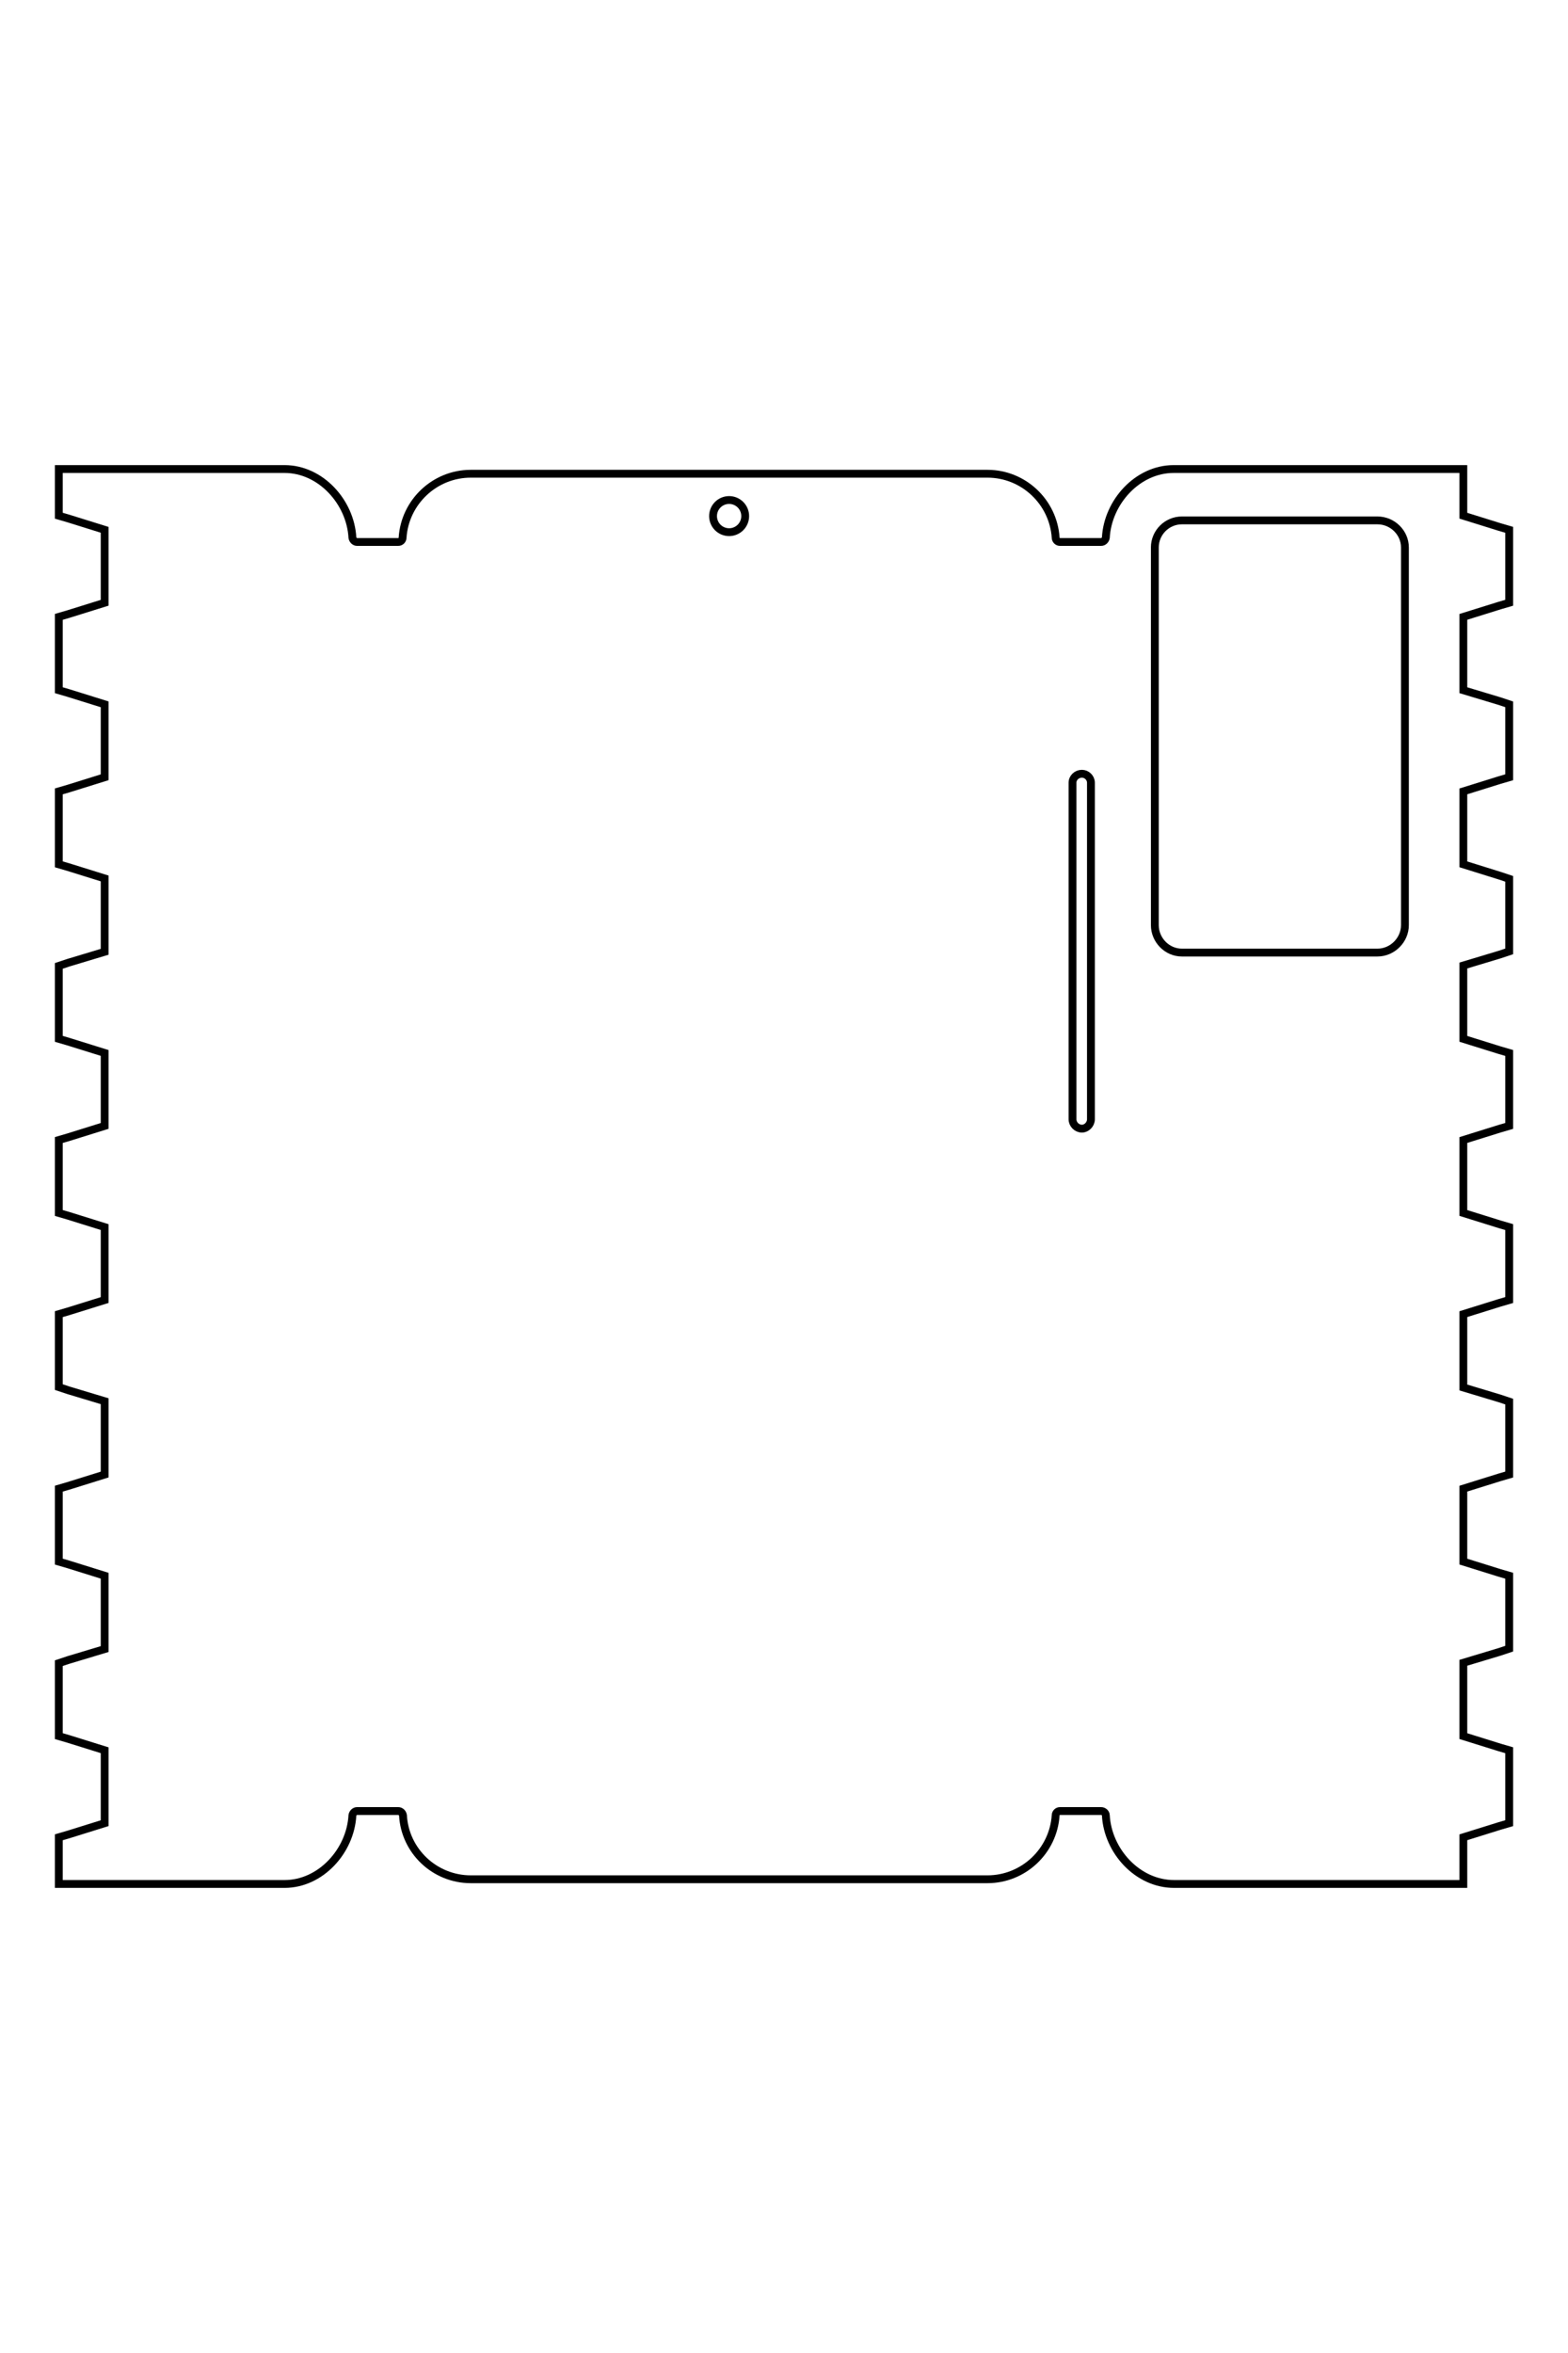 <?xml version="1.0" encoding="UTF-8"?>
<!DOCTYPE svg PUBLIC "-//W3C//DTD SVG 1.1//EN" "http://www.w3.org/Graphics/SVG/1.1/DTD/svg11.dtd">
<!-- Creator: CorelDRAW X8 -->
<svg xmlns="http://www.w3.org/2000/svg" xml:space="preserve" width="40mm" height="60mm" version="1.1" style="shape-rendering:geometricPrecision; text-rendering:geometricPrecision; image-rendering:optimizeQuality; fill-rule:evenodd; clip-rule:evenodd"
viewBox="0 0 4000 6000"
 xmlns:xlink="http://www.w3.org/1999/xlink">
 <defs>
  <style type="text/css">
   <![CDATA[
    .str0 {stroke:black;stroke-width:20}
    .fil0 {fill:none}
   ]]>
  </style>
 </defs>
 <g id="图层_x0020_1">
  <g id="_2817348079280">
   <path class="fil0 str0" d="M150 1196l576 0c92,0 168,84 173,175 1,6 6,11 12,11l105 0c6,0 11,-5 11,-11 6,-91 82,-163 174,-163l1318 0c92,0 168,72 174,163 0,6 5,11 11,11l105 0c6,0 11,-5 12,-11 5,-91 81,-175 173,-175l739 0 0 14 0 105 93 29 24 7 0 186 -24 7 -93 29 0 93 0 94 93 28 24 8 0 186 -24 7 -93 29 0 93 0 93 93 29 24 8 0 185 -24 8 -93 28 0 94 0 93 93 29 24 7 0 186 -24 7 -93 29 0 93 0 93 93 29 24 7 0 186 -24 7 -93 29 0 93 0 94 93 28 24 8 0 186 -24 7 -93 29 0 93 0 93 93 29 24 7 0 186 -24 8 -93 28 0 94 0 93 93 29 24 7 0 186 -24 7 -93 29 0 105 0 14 -738 0c-93,0 -169,-84 -174,-175 0,-6 -6,-11 -12,-11l-105 0c-6,0 -11,5 -11,11 -6,91 -82,163 -174,163l-1318 0c-92,0 -168,-72 -173,-163 -1,-6 -6,-11 -12,-11l-105 0c-6,0 -11,5 -12,11 -5,91 -81,175 -173,175l-576 0 0 -119 24 -7 93 -29 0 -93 0 -93 -93 -29 -24 -7 0 -186 24 -8 93 -28 0 -94 0 -93 -93 -29 -24 -7 0 -186 24 -7 93 -29 0 -93 0 -94 -93 -28 -24 -8 0 -186 24 -7 93 -29 0 -93 0 -93 -93 -29 -24 -7 0 -186 24 -7 93 -29 0 -93 0 -93 -93 -29 -24 -7 0 -186 24 -8 93 -28 0 -94 0 -93 -93 -29 -24 -7 0 -186 24 -7 93 -29 0 -93 0 -93 -93 -29 -24 -7 0 -187 24 -7 93 -29 0 -93 0 -93 -93 -29 -24 -7 0 -119z"/>
   <path class="fil0 str0" d="M3015 1327l499 0c38,0 70,31 70,69l0 963c0,38 -32,70 -70,70l-499 0c-38,0 -69,-32 -69,-70l0 -963c0,-38 31,-69 69,-69z"/>
   <path class="fil0 str0" d="M2760 1973l0 0c12,0 23,10 23,23l0 858c0,13 -11,24 -23,24l0 0c-13,0 -24,-11 -24,-24l0 -858c0,-13 11,-23 24,-23z"/>
   <circle class="fil0 str0" cx="1860" cy="1316" r="41"/>
  </g>
  <path class="fil0 str0" d="M-32399 -7533l2481 0c397,0 724,362 748,754 2,26 24,47 50,47l453 0c27,0 49,-21 50,-47 24,-392 351,-704 749,-704l5681 0c398,0 725,312 749,704 1,26 23,47 49,47l454 0c26,0 48,-21 49,-47 24,-392 351,-754 749,-754l3185 0 0 60 0 451 401 125 102 31 0 802 -102 31 -401 124 0 402 0 402 401 124 102 31 0 803 -102 32 -401 124 0 402 0 401 401 125 102 31 0 801 -102 32 -401 124 0 402 0 401 401 125 102 31 0 802 -102 31 -401 124 0 402 0 402 401 124 102 31 0 801 -102 31 -401 124 0 402 0 402 401 124 102 32 0 801 -102 32 -401 124 0 401 0 402 401 124 102 32 0 802 -102 31 -401 125 0 401 0 402 401 124 102 32 0 801 -102 32 -401 124 0 452 0 59 -3185 0c-397,0 -724,-362 -748,-754 -2,-26 -24,-47 -50,-47l-453 0c-27,0 -48,21 -50,47 -24,392 -351,704 -749,704l-5681 0c-397,0 -724,-312 -748,-704 -2,-26 -24,-47 -50,-47l-453 0c-27,0 -49,21 -50,47 -24,392 -351,754 -749,754l-2481 0 0 -510 102 -32 402 -124 0 -402 0 -402 -402 -124 -102 -31 0 -802 102 -31 402 -124 0 -402 0 -402 -402 -124 -102 -32 0 -802 102 -31 402 -124 0 -402 0 -402 -402 -124 -102 -31 0 -802 102 -31 402 -124 0 -402 0 -402 -402 -124 -102 -32 0 -800 102 -32 402 -124 0 -401 0 -402 -402 -124 -102 -32 0 -801 102 -32 402 -124 0 -402 0 -401 -402 -125 -102 -31 0 -801 102 -32 402 -124 0 -402 0 -401 -402 -124 -102 -32 0 -803 102 -32 402 -124 0 -402 0 -402 -402 -124 -102 -31 0 -510z"/>
  <path class="fil0 str0" d="M-20047 -6971l2150 0c165,0 300,135 300,300l0 4150c0,165 -135,300 -300,300l-2150 0c-166,0 -300,-135 -300,-300l0 -4150c0,-165 134,-300 300,-300z"/>
  <path class="fil0 str0" d="M-21150 -4186l0 0c55,0 100,45 100,100l0 3700c0,55 -45,100 -100,100l0 0c-55,0 -100,-45 -100,-100l0 -3700c0,-55 45,-100 100,-100z"/>
  <circle class="fil0 str0" cx="-25027" cy="-7019" r="175"/>
 </g>
</svg>
